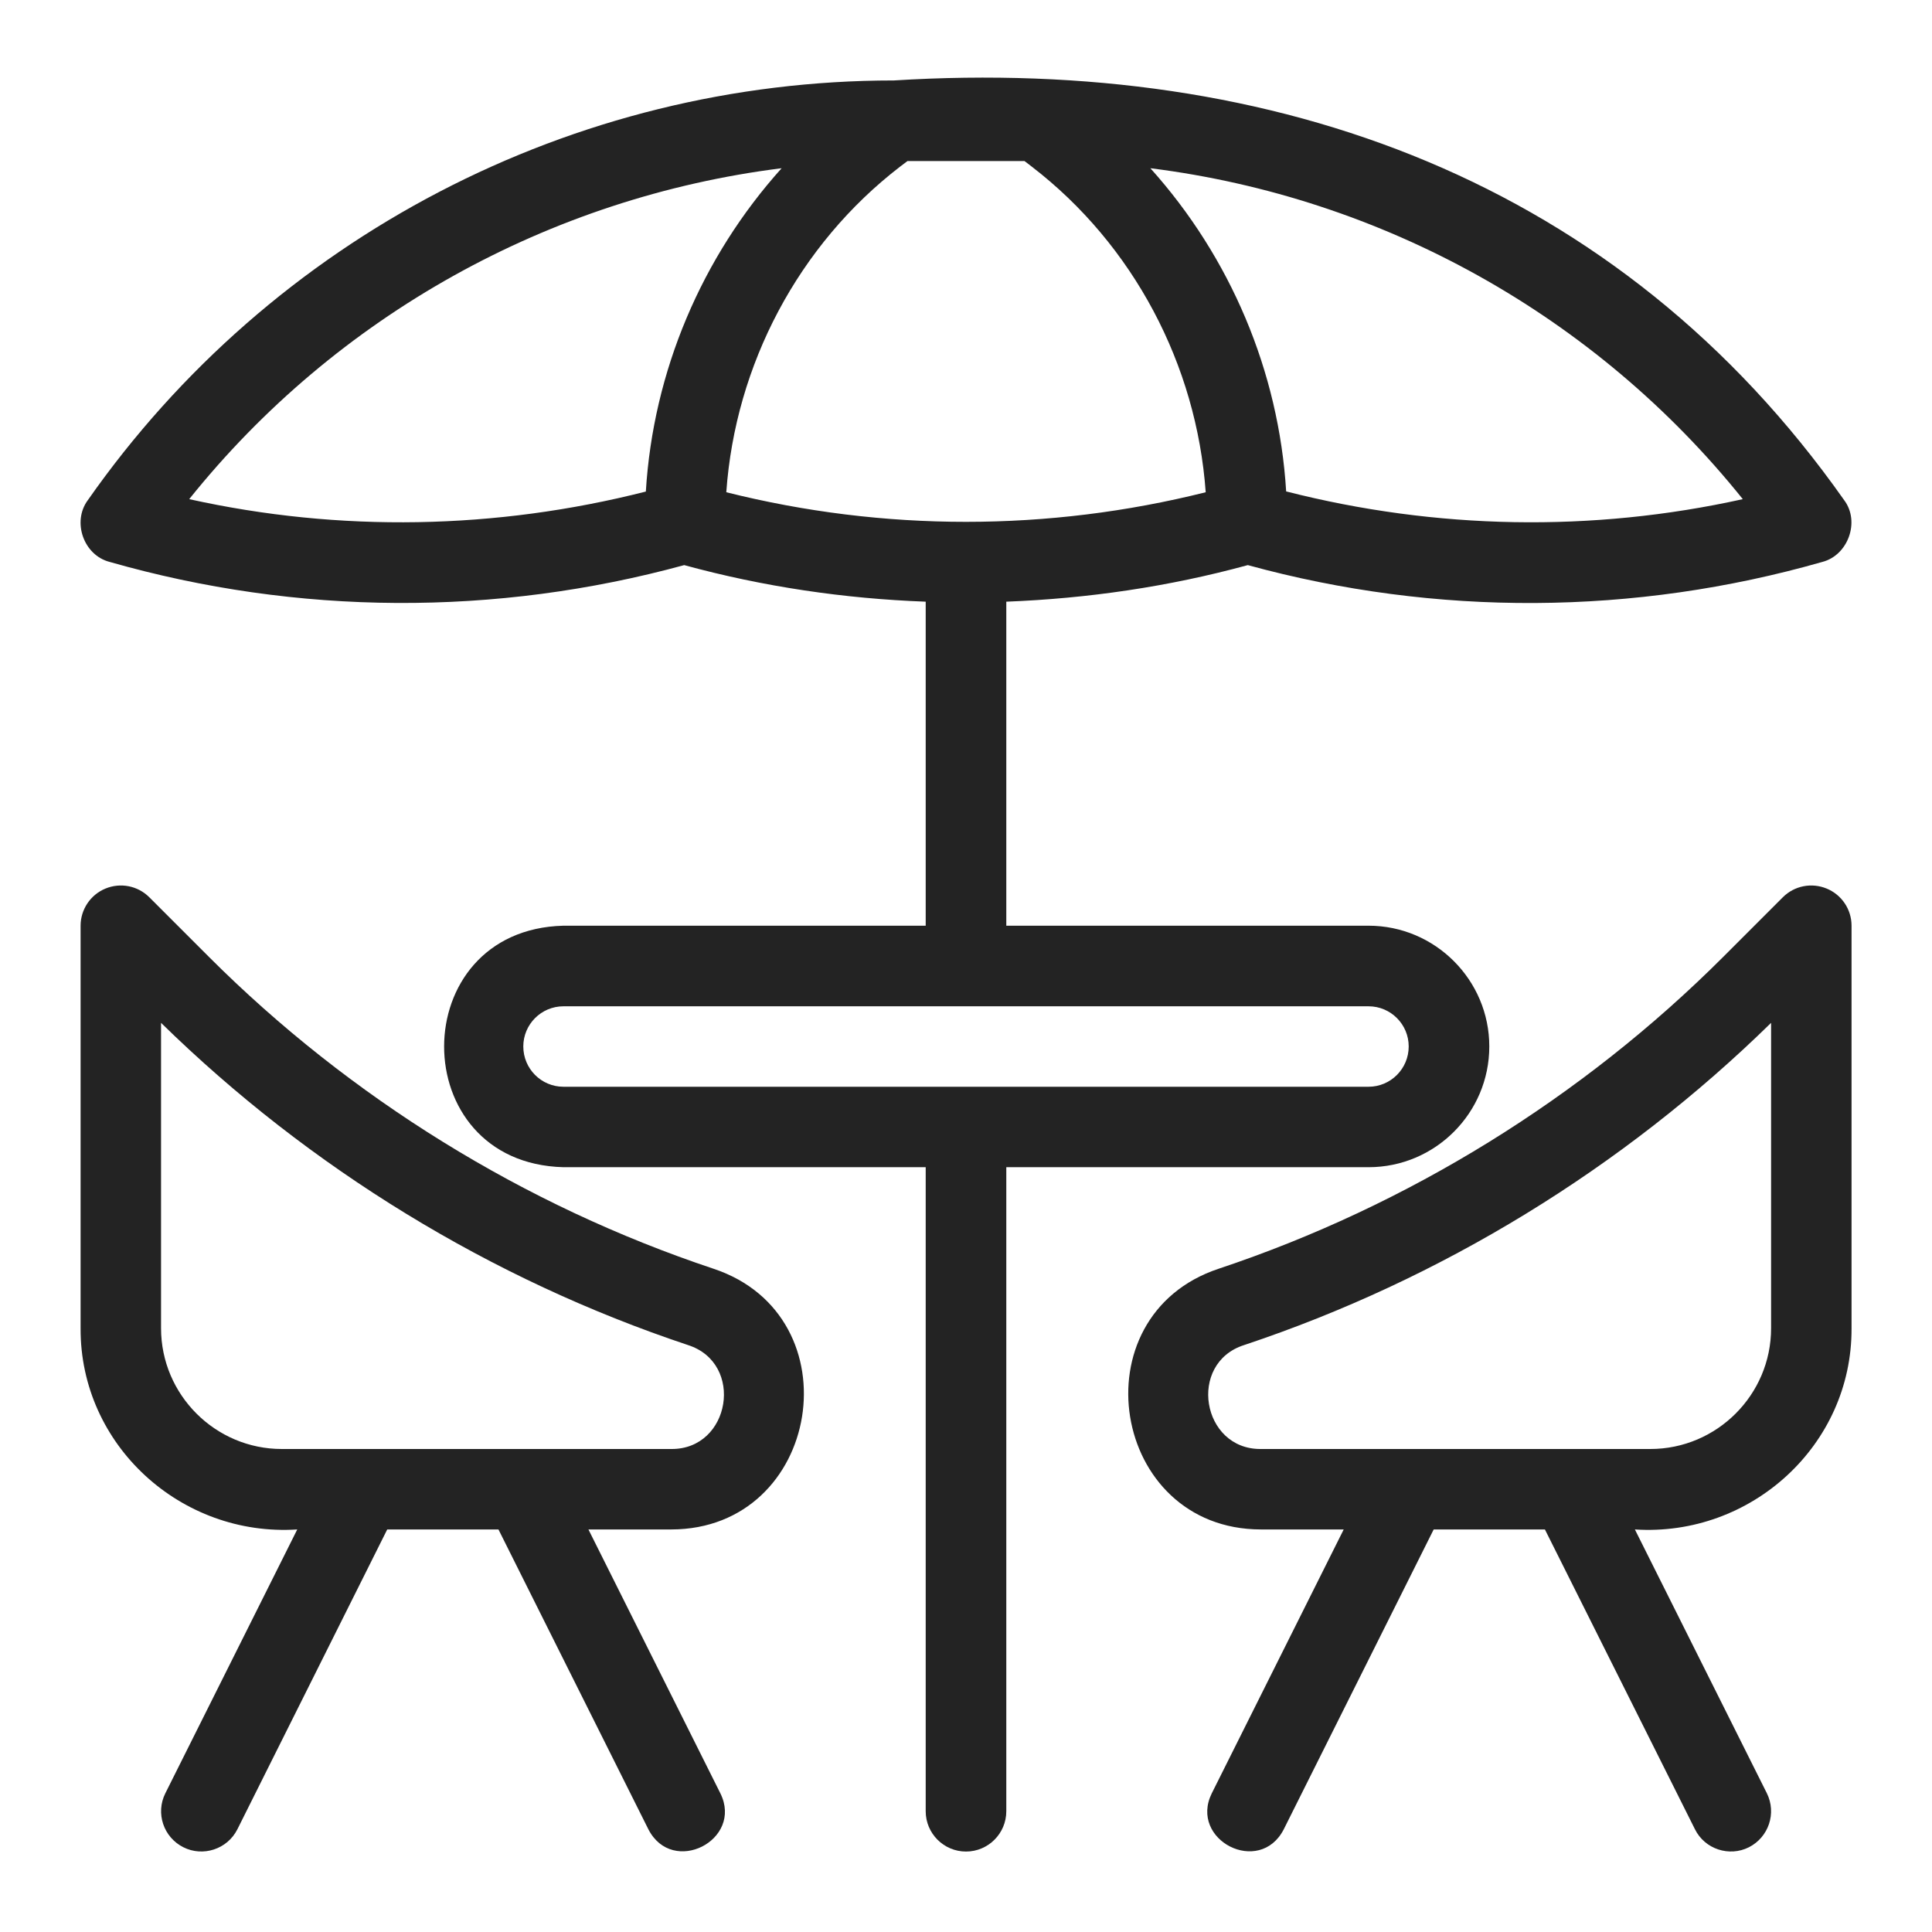 <svg width="14" height="14" viewBox="0 0 14 14" fill="none" xmlns="http://www.w3.org/2000/svg">
<g clip-path="url(#clip0_942_19024)">
<path d="M13.237 6.439C13.128 6.394 13.003 6.418 12.919 6.502L12.488 6.933C11.466 7.955 10.201 8.737 8.83 9.194C7.8 9.537 8.049 11.082 9.137 11.083H9.737L8.781 12.995C8.614 13.334 9.128 13.598 9.303 13.255L10.389 11.083H11.195L12.282 13.255C12.354 13.401 12.532 13.457 12.673 13.386C12.817 13.313 12.875 13.138 12.803 12.994L11.847 11.083C12.688 11.138 13.421 10.473 13.417 9.625V6.708C13.417 6.59 13.346 6.484 13.237 6.439ZM12.834 9.625C12.834 10.107 12.441 10.5 11.959 10.5H9.137C8.707 10.504 8.604 9.878 9.015 9.747C10.441 9.272 11.759 8.465 12.834 7.412V9.625Z" fill="#232323"/>
<path d="M0.584 6.708V9.625C0.58 10.473 1.313 11.138 2.154 11.083L1.198 12.995C1.126 13.139 1.185 13.314 1.329 13.386C1.47 13.457 1.647 13.401 1.72 13.256L2.806 11.083H3.612L4.698 13.255C4.873 13.598 5.388 13.334 5.22 12.995L4.264 11.083H4.864C5.952 11.082 6.201 9.537 5.171 9.194C3.8 8.737 2.535 7.955 1.513 6.933L1.082 6.502C0.998 6.418 0.873 6.394 0.764 6.439C0.655 6.484 0.584 6.591 0.584 6.708ZM1.167 7.412C2.242 8.465 3.56 9.272 4.986 9.747C5.397 9.879 5.294 10.504 4.864 10.5H2.042C1.56 10.5 1.167 10.107 1.167 9.625V7.412Z" fill="#232323"/>
<path d="M9.042 4.095C10.406 4.469 11.844 4.461 13.205 4.072C13.392 4.024 13.48 3.78 13.364 3.625C11.733 1.309 9.24 0.411 6.477 0.583C4.152 0.583 1.969 1.72 0.636 3.625C0.521 3.781 0.606 4.024 0.795 4.072C2.156 4.461 3.594 4.468 4.958 4.095C5.532 4.252 6.119 4.338 6.708 4.36V6.708H4.083C2.932 6.737 2.928 8.428 4.083 8.458H6.708V13.125C6.708 13.286 6.839 13.417 7 13.417C7.161 13.417 7.292 13.286 7.292 13.125V8.458H9.917C10.399 8.458 10.792 8.066 10.792 7.583C10.792 7.101 10.399 6.708 9.917 6.708H7.292V4.36C7.881 4.337 8.468 4.252 9.042 4.095ZM10.208 7.583C10.208 7.744 10.078 7.875 9.917 7.875H4.083C3.922 7.875 3.792 7.744 3.792 7.583C3.792 7.423 3.922 7.292 4.083 7.292H9.917C10.078 7.292 10.208 7.423 10.208 7.583ZM6.523 1.207L6.576 1.167H7.424L7.476 1.207C8.214 1.774 8.671 2.644 8.737 3.567C7.595 3.853 6.404 3.853 5.263 3.567C5.328 2.644 5.786 1.774 6.523 1.207ZM12.629 3.617C11.537 3.859 10.406 3.838 9.32 3.561C9.267 2.691 8.915 1.863 8.336 1.219C10.018 1.43 11.562 2.287 12.629 3.617ZM1.371 3.617C2.437 2.287 3.982 1.43 5.664 1.219C5.085 1.863 4.733 2.691 4.68 3.562C3.594 3.838 2.463 3.859 1.371 3.617Z" fill="#232323"/>
</g>
<defs>
<clipPath id="clip0_942_19024">
<rect width="14" height="14" fill="white"/>
</clipPath>
</defs>
</svg>
